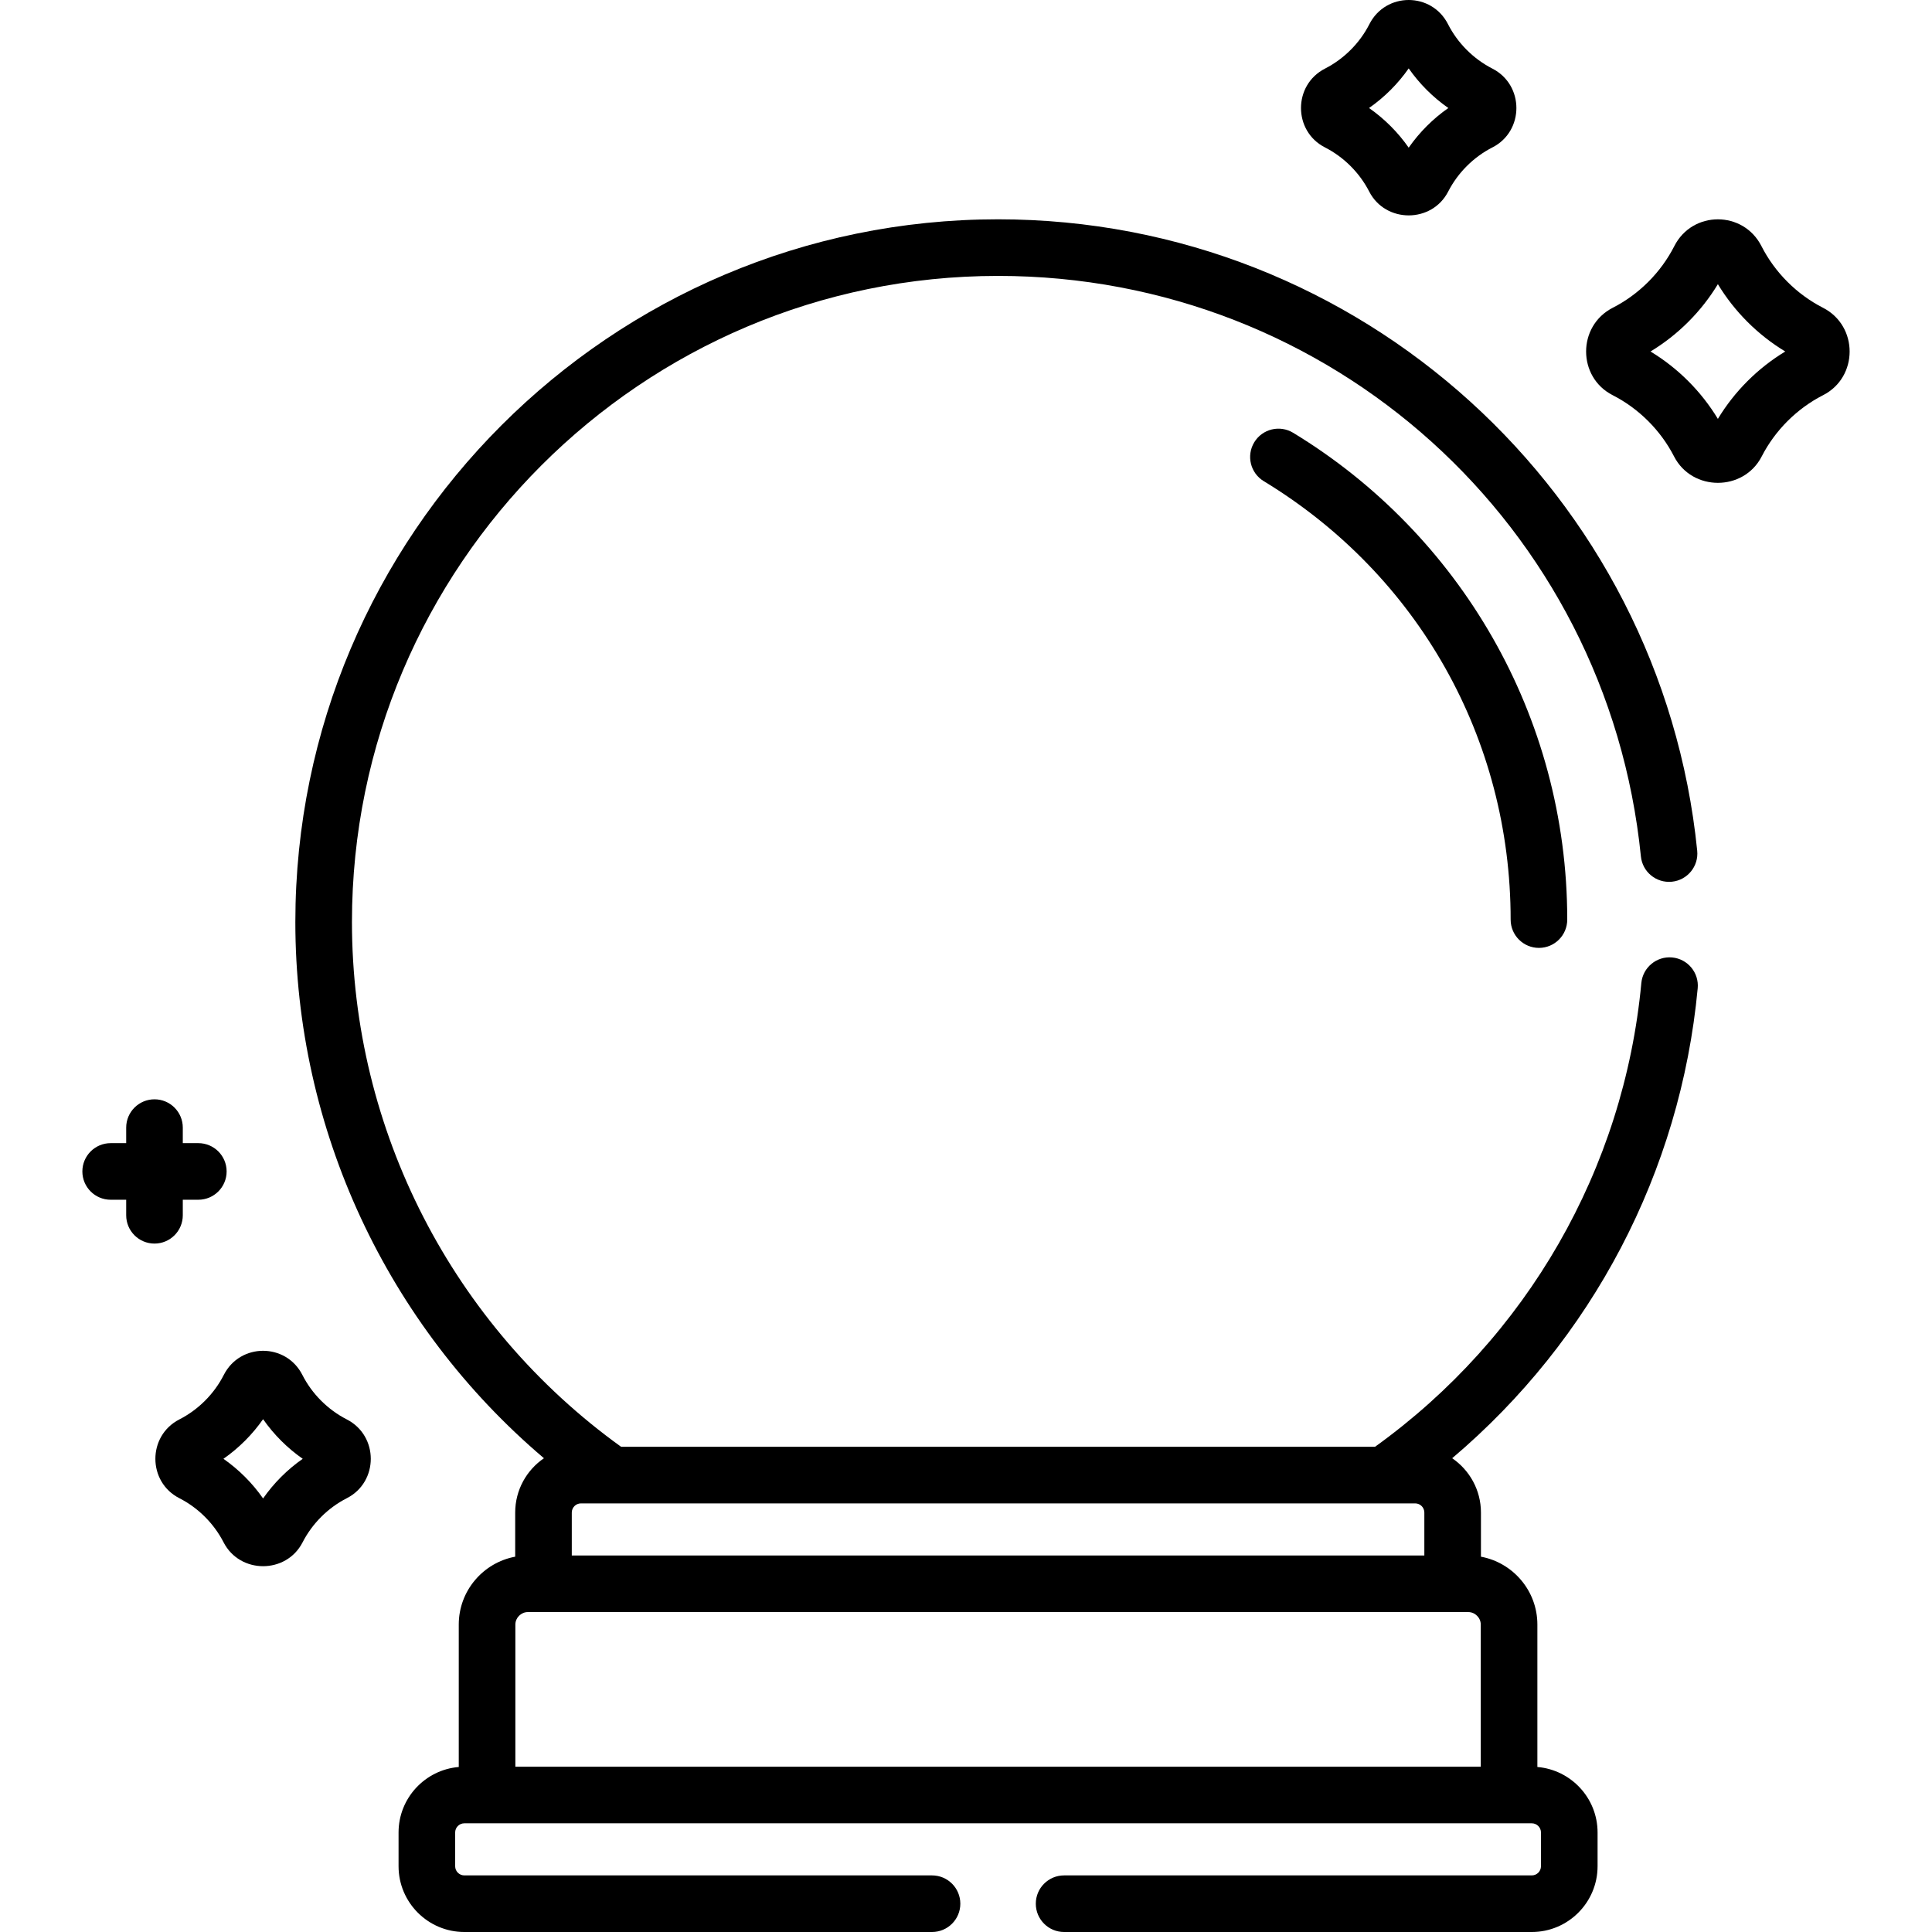 <svg id="Capa_1" enable-background="new 0 0 511.99 511.99" height="80" viewBox="0 0 511.99 511.99" width="80" xmlns="http://www.w3.org/2000/svg"><g><path d="m342.687 114.689c-3.54-2.151-8.154-1.024-10.304 2.517s-1.023 8.154 2.517 10.304c40.969 24.882 65.428 68.317 65.428 116.188 0 4.142 3.357 7.5 7.5 7.5s7.5-3.358 7.5-7.5c-.001-54.139-28.67-102.303-72.641-129.009z"/><path d="m362.847 50.766c4.321 8.413 16.601 8.426 20.929-.002 2.564-4.998 6.732-9.156 11.737-11.708 8.43-4.3 8.486-16.521-.034-20.881-5.025-2.57-9.2-6.754-11.758-11.782-4.333-8.521-16.485-8.525-20.82 0-2.558 5.027-6.733 9.211-11.76 11.783-8.527 4.364-8.452 16.586-.032 20.88 5.004 2.552 9.173 6.711 11.738 11.71zm10.464-32.641c2.849 4.079 6.424 7.652 10.506 10.5-4.082 2.849-7.658 6.425-10.506 10.507-2.849-4.082-6.424-7.658-10.507-10.507 4.083-2.848 7.658-6.421 10.507-10.5z"/><path d="m59.307 364.36c-2.556 5.026-6.731 9.21-11.756 11.781-8.531 4.364-8.455 16.589-.034 20.881 5.004 2.552 9.173 6.71 11.738 11.71 4.321 8.415 16.606 8.428 20.928-.001 2.564-4.998 6.733-9.156 11.738-11.708 8.429-4.3 8.487-16.523-.035-20.881h.001c-5.026-2.571-9.201-6.755-11.758-11.782-4.333-8.522-16.485-8.526-20.822 0zm20.918 22.231c-4.082 2.849-7.657 6.424-10.506 10.507-2.849-4.082-6.424-7.658-10.506-10.507 4.082-2.848 7.657-6.421 10.506-10.5 2.849 4.08 6.423 7.653 10.506 10.5z"/><path d="m443.634 120.962c4.787 9.321 18.433 9.333 23.227-.002 3.558-6.933 9.34-12.701 16.281-16.242 9.337-4.761 9.402-18.328-.045-23.16-6.972-3.567-12.764-9.371-16.311-16.346-4.808-9.448-18.268-9.452-23.08.001-3.546 6.974-9.338 12.778-16.309 16.344-9.446 4.832-9.386 18.398-.046 23.161 6.942 3.54 12.724 9.308 16.283 16.244zm11.613-45.657c4.396 7.269 10.58 13.45 17.855 17.844-7.275 4.397-13.462 10.584-17.856 17.858-4.395-7.275-10.581-13.462-17.854-17.858 7.274-4.394 13.459-10.575 17.855-17.844z"/><path d="m40.942 291.323c-4.143 0-7.5 3.358-7.5 7.5v4.116h-4.115c-4.143 0-7.5 3.358-7.5 7.5s3.357 7.5 7.5 7.5h4.115v4.116c0 4.142 3.357 7.5 7.5 7.5s7.5-3.358 7.5-7.5v-4.116h4.116c4.143 0 7.5-3.358 7.5-7.5s-3.357-7.5-7.5-7.5h-4.116v-4.116c0-4.142-3.358-7.5-7.5-7.5z"/><path d="m78.268 244.342c0 54.937 24.347 106.874 65.88 142.097-4.596 3.142-7.621 8.422-7.621 14.398v11.694c-8.496 1.579-14.953 9.034-14.953 17.981v37.748c-8.921.754-15.954 8.244-15.954 17.358v8.939c0 9.613 7.82 17.433 17.433 17.433h123.939c4.143 0 7.5-3.358 7.5-7.5s-3.357-7.5-7.5-7.5h-123.94c-1.342 0-2.433-1.091-2.433-2.433v-8.939c0-1.341 1.091-2.433 2.433-2.433h282.88c1.342 0 2.433 1.091 2.433 2.433v8.939c0 1.342-1.091 2.433-2.433 2.433h-123.94c-4.143 0-7.5 3.358-7.5 7.5s3.357 7.5 7.5 7.5h123.94c9.612 0 17.433-7.82 17.433-17.433v-8.939c0-9.113-7.033-16.603-15.954-17.358v-37.748c0-8.947-6.457-16.401-14.953-17.981v-11.694c0-5.977-3.026-11.258-7.624-14.4 37.063-31.375 60.513-75.888 65.065-124.541.386-4.124-2.645-7.78-6.77-8.166-4.101-.384-7.779 2.645-8.166 6.769-4.608 49.261-30.286 93.922-70.571 122.905h-199.801c-44.703-32.176-71.323-83.983-71.323-139.063 0-94.413 76.811-171.224 171.224-171.224 88.273 0 161.508 66.133 170.352 153.832.415 4.121 4.076 7.121 8.215 6.71 4.121-.416 7.125-4.094 6.709-8.215-9.512-94.335-89.165-167.327-185.275-167.327-102.685.001-186.225 83.541-186.225 186.225zm58.305 223.843v-37.673c0-1.79 1.512-3.302 3.302-3.302h249.233c1.79 0 3.302 1.512 3.302 3.302v37.673zm238.452-69.781c1.342 0 2.433 1.091 2.433 2.433v11.373h-225.932v-11.373c0-1.341 1.091-2.433 2.433-2.433z"/></g></svg>